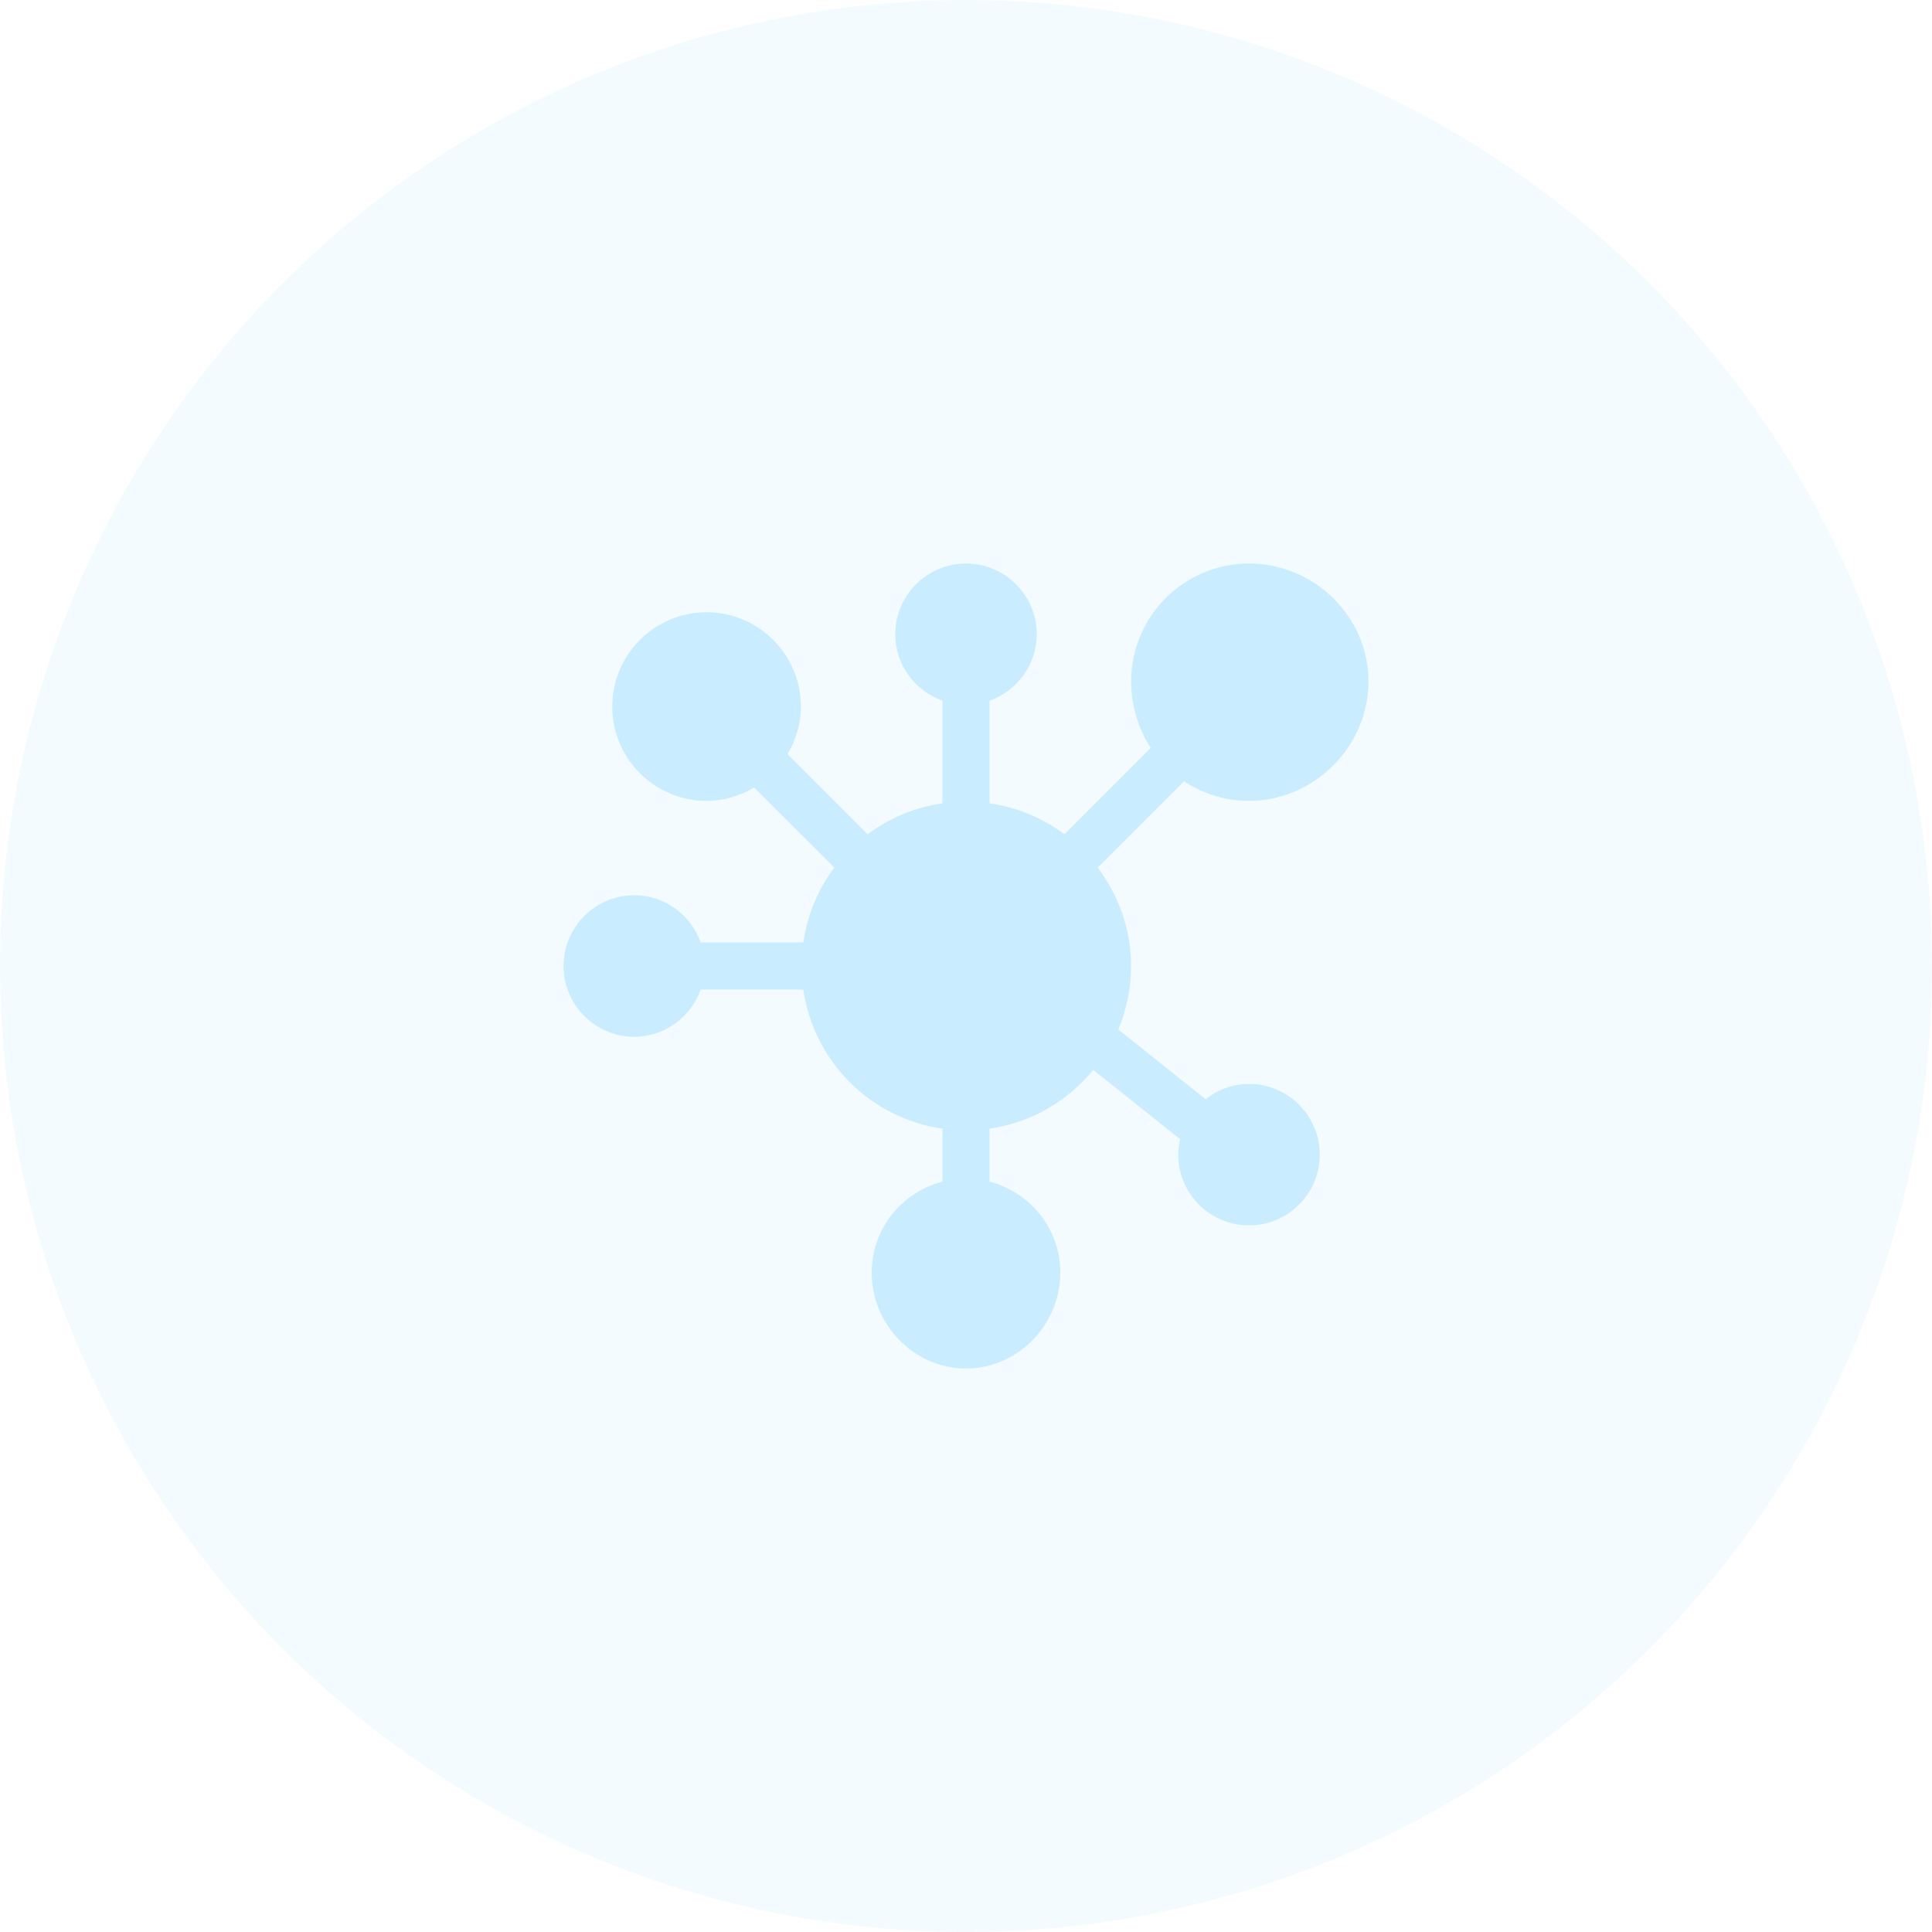 <svg width="48" height="48" viewBox="0 0 48 48" fill="none" xmlns="http://www.w3.org/2000/svg">
<circle opacity="0.2" cx="24" cy="24" r="24" fill="#C9EDFF"/>
<path d="M31.031 14C29.416 14 28.102 15.314 28.102 16.93C28.102 17.526 28.282 18.119 28.59 18.582L26.445 20.727C25.91 20.326 25.277 20.058 24.586 19.958V17.408C25.267 17.165 25.758 16.521 25.758 15.758C25.758 14.789 24.969 14 24 14C23.031 14 22.242 14.789 22.242 15.758C22.242 16.521 22.733 17.165 23.414 17.408V19.958C22.723 20.058 22.09 20.326 21.555 20.727L19.566 18.738C19.772 18.389 19.898 17.988 19.898 17.555C19.898 16.262 18.847 15.211 17.555 15.211C16.262 15.211 15.211 16.262 15.211 17.555C15.211 18.847 16.262 19.898 17.555 19.898C17.988 19.898 18.389 19.772 18.738 19.566L20.727 21.555C20.326 22.09 20.058 22.723 19.958 23.414H17.408C17.165 22.733 16.521 22.242 15.758 22.242C14.789 22.242 14 23.031 14 24C14 24.969 14.789 25.758 15.758 25.758C16.521 25.758 17.165 25.267 17.408 24.586H19.958C20.217 26.375 21.625 27.783 23.414 28.042V29.357C22.406 29.619 21.656 30.528 21.656 31.617C21.656 32.91 22.707 34 24 34C25.293 34 26.344 32.91 26.344 31.617C26.344 30.528 25.594 29.619 24.586 29.357V28.042C25.623 27.892 26.527 27.357 27.161 26.581L29.319 28.302C29.291 28.426 29.273 28.555 29.273 28.688C29.273 29.657 30.062 30.445 31.031 30.445C32.001 30.445 32.789 29.657 32.789 28.688C32.789 27.718 32.001 26.93 31.031 26.93C30.623 26.93 30.252 27.075 29.954 27.309L27.784 25.578C27.987 25.092 28.102 24.559 28.102 24C28.102 23.081 27.787 22.24 27.273 21.555L29.418 19.41C29.881 19.718 30.435 19.898 31.031 19.898C32.647 19.898 34 18.545 34 16.93C34 15.314 32.647 14 31.031 14Z" fill="#C9EDFF"/>
</svg>
